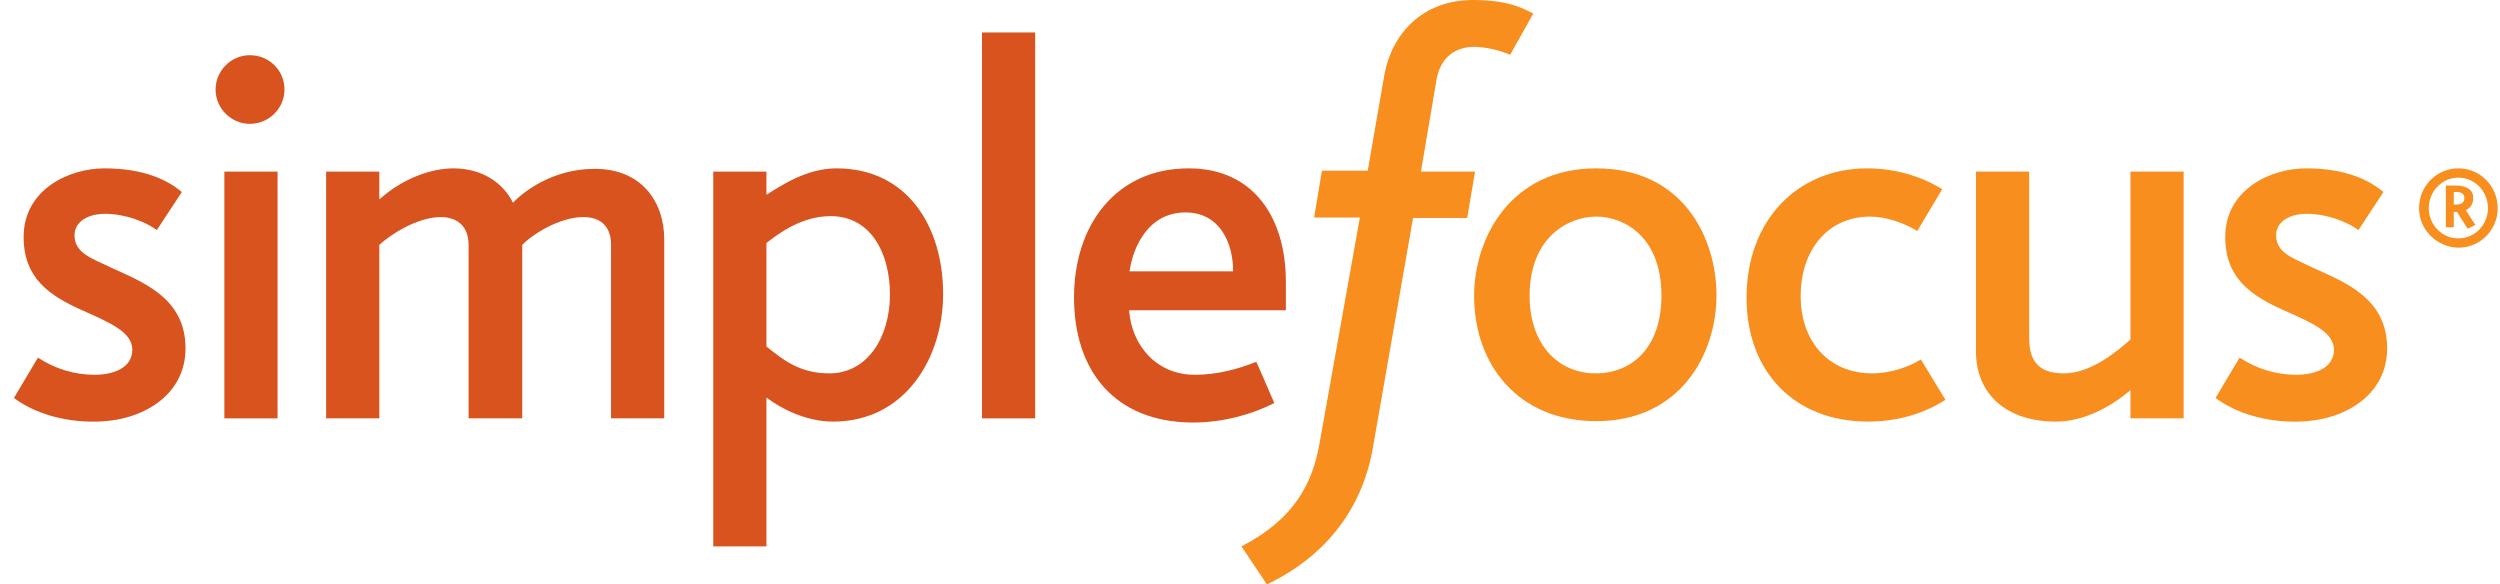 <?xml version="1.0" encoding="UTF-8" standalone="no"?>
<svg width="154px" height="36px" viewBox="0 0 154 36" version="1.1" xmlns="http://www.w3.org/2000/svg" xmlns:xlink="http://www.w3.org/1999/xlink" xmlns:sketch="http://www.bohemiancoding.com/sketch/ns">
    <!-- Generator: Sketch 3.1.1 (8761) - http://www.bohemiancoding.com/sketch -->
    <title>SF_wordmark</title>
    <desc>Created with Sketch.</desc>
    <defs></defs>
    <g id="Page-2" stroke="none" stroke-width="1" fill="none" fill-rule="evenodd" sketch:type="MSPage">
        <g id="Desktop-HD-2" sketch:type="MSArtboardGroup" transform="translate(-49, -42)">
            <g id="header-2" sketch:type="MSLayerGroup">
                <g id="SF_wordmark" transform="translate(50, 42)" sketch:type="MSShapeGroup">
                    <path d="M-0.142,24.514 L1.339,22.029 C2.365,22.714 3.59,23.086 4.815,23.086 C6.154,23.086 7.151,22.571 7.151,21.543 C7.151,20.457 5.784,19.886 4.131,19.143 C2.051,18.229 0.456,17.143 0.456,14.6 C0.456,11.686 3.22,10.371 5.442,10.371 C7.807,10.371 9.288,11.057 10.2,11.829 L8.661,14.171 C7.949,13.657 6.724,13.171 5.47,13.171 C4.416,13.171 3.59,13.657 3.59,14.486 C3.59,15.571 4.587,15.886 5.784,16.457 C7.75,17.371 10.428,18.314 10.428,21.457 C10.428,24.4 7.693,25.971 4.844,25.971 C2.963,26 1.111,25.457 -0.142,24.514 L-0.142,24.514 Z" id="Shape" fill="#D9531E"></path>
                    <path d="M12.28,5.514 C12.28,4.371 13.22,3.4 14.388,3.4 C15.585,3.4 16.525,4.343 16.525,5.514 C16.525,6.657 15.585,7.629 14.388,7.629 C13.249,7.629 12.28,6.686 12.28,5.514 L12.28,5.514 Z" id="Shape" fill="#D9531E"></path>
                    <rect id="Rectangle-path" fill="#D9531E" x="12.821" y="10.571" width="3.277" height="15.2"></rect>
                    <path d="M19.089,10.571 L22.366,10.571 L22.366,12.286 C23.791,11 25.557,10.371 26.925,10.371 C28.663,10.371 29.973,11.229 30.6,12.486 C31.17,11.886 32.965,10.4 35.643,10.4 C38.492,10.4 39.917,12.4 39.917,14.743 L39.917,25.771 L36.64,25.771 L36.64,15.086 C36.64,13.771 35.814,13.371 34.931,13.371 C33.478,13.371 31.797,14.429 31.17,15.086 L31.17,25.771 L27.865,25.771 L27.865,15.086 C27.865,13.8 27.01,13.371 26.155,13.371 C24.617,13.371 22.907,14.571 22.366,15.086 L22.366,25.771 L19.089,25.771 L19.089,10.571 L19.089,10.571 Z" id="Shape" fill="#D9531E"></path>
                    <path d="M42.937,10.571 L46.213,10.571 L46.213,12 C47.154,11.4 48.721,10.371 50.516,10.371 C54.96,10.371 57.097,14.029 57.097,18.114 C57.097,22 54.789,25.971 50.316,25.971 C48.664,25.971 47.097,25.171 46.213,24.486 L46.213,33.657 L42.937,33.657 L42.937,10.571 L42.937,10.571 Z M53.821,18.143 C53.821,15.571 52.624,13.314 50.174,13.314 C48.436,13.314 47.04,14.314 46.213,14.971 L46.213,21.343 C47.268,22.2 48.293,23 50.088,23 C52.453,23 53.821,20.743 53.821,18.143 L53.821,18.143 Z" id="Shape" fill="#D9531E"></path>
                    <path d="M59.491,2 L62.767,2 L62.767,25.771 L59.491,25.771 L59.491,2 L59.491,2 Z" id="Shape" fill="#D9531E"></path>
                    <path d="M65.16,18.314 C65.16,13.914 67.696,10.371 72.226,10.371 C76.301,10.371 78.209,13.514 78.209,17.343 L78.209,19.114 L68.551,19.114 C68.722,21.314 70.26,23.086 72.597,23.086 C74.021,23.086 75.332,22.714 76.386,22.286 C76.386,22.257 77.497,24.829 77.497,24.829 C76.187,25.486 74.449,26.029 72.454,26.029 C67.696,26 65.16,22.886 65.16,18.314 L65.16,18.314 Z M74.961,16.714 C74.961,14.914 74.107,13.086 72.027,13.086 C69.776,13.086 68.807,15.143 68.579,16.714 L74.961,16.714 L74.961,16.714 Z" id="Shape" fill="#D9531E"></path>
                    <path d="M92.028,3.371 C92.028,3.371 90.945,2.886 89.777,2.886 C89.008,2.886 87.811,3.229 87.498,4.857 L86.529,10.571 L89.863,10.571 L89.378,13.429 L86.045,13.429 L83.566,27.6 C82.939,31.2 80.802,34.2 77.041,36 L75.474,33.657 C78.751,31.971 79.862,29.743 80.289,27.286 L82.768,13.4 L79.947,13.4 L80.432,10.514 L83.253,10.514 L84.278,4.6 C84.734,2.114 86.586,0 89.749,0 C92.142,0 93.025,0.657 93.453,0.829 L92.028,3.371 L92.028,3.371 Z" id="Shape" fill="#F78E1E"></path>
                    <path d="M89.806,18.229 C89.806,14.657 92.056,10.371 97.327,10.371 C102.684,10.371 104.735,14.657 104.735,18.2 C104.735,21.771 102.541,25.943 97.327,25.943 C92.512,25.943 89.806,22.457 89.806,18.229 L89.806,18.229 Z M101.345,18.2 C101.345,14.629 99.094,13.343 97.327,13.343 C95.646,13.343 93.225,14.571 93.225,18.229 C93.225,21.229 94.991,23 97.299,23 C99.407,23 101.345,21.543 101.345,18.2 L101.345,18.2 Z" id="Shape" fill="#F78E1E"></path>
                    <path d="M106.587,18.343 C106.587,13.571 109.721,10.371 114.023,10.371 C115.733,10.371 117.357,10.857 118.639,11.657 L117.101,14.229 C116.303,13.743 115.22,13.343 114.194,13.343 C111.573,13.343 109.921,15.429 109.921,18.229 C109.921,21.171 111.773,23 114.308,23 C115.505,23 116.559,22.6 117.328,22.143 L118.839,24.629 C117.642,25.4 116.018,25.971 114.08,25.971 C109.465,25.971 106.587,22.829 106.587,18.343 L106.587,18.343 Z" id="Shape" fill="#F78E1E"></path>
                    <path d="M120.719,21.629 L120.719,10.571 L123.996,10.571 L123.996,20.857 C123.996,22.486 124.85,23 126.132,23 C127.842,23 129.494,21.571 130.235,20.914 L130.235,10.571 L133.512,10.571 L133.512,25.771 L130.235,25.771 L130.235,24.029 C129.01,25.086 127.329,25.971 125.648,25.971 C122.628,25.971 120.719,24.314 120.719,21.629 L120.719,21.629 Z" id="Shape" fill="#F78E1E"></path>
                    <path d="M135.478,24.514 L136.959,22.029 C137.985,22.714 139.21,23.086 140.435,23.086 C141.774,23.086 142.772,22.571 142.772,21.543 C142.772,20.457 141.404,19.886 139.751,19.143 C137.672,18.229 136.076,17.143 136.076,14.6 C136.076,11.686 138.84,10.371 141.062,10.371 C143.427,10.371 144.908,11.057 145.82,11.829 L144.282,14.171 C143.569,13.657 142.344,13.171 141.091,13.171 C140.036,13.171 139.21,13.657 139.21,14.486 C139.21,15.571 140.207,15.886 141.404,16.457 C143.37,17.371 146.048,18.314 146.048,21.457 C146.048,24.4 143.313,25.971 140.464,25.971 C138.583,26 136.731,25.457 135.478,24.514 L135.478,24.514 Z" id="Shape" fill="#F78E1E"></path>
                    <path d="M148.014,12.829 C148.014,11.457 149.097,10.371 150.436,10.371 C151.775,10.371 152.858,11.457 152.858,12.829 C152.858,14.171 151.775,15.257 150.436,15.257 C149.097,15.229 148.014,14.143 148.014,12.829 L148.014,12.829 Z M152.259,12.829 C152.259,11.771 151.433,10.943 150.436,10.943 C149.439,10.943 148.612,11.771 148.612,12.829 C148.612,13.857 149.439,14.686 150.436,14.686 C151.461,14.686 152.259,13.829 152.259,12.829 L152.259,12.829 Z M150.35,13.057 L150.151,13.057 L150.151,14 L149.666,14 L149.666,11.429 L150.293,11.429 C150.778,11.429 151.347,11.6 151.347,12.171 C151.347,12.571 151.205,12.8 150.892,12.943 C151.12,13.286 151.262,13.543 151.49,13.857 L151.006,14.086 L150.35,13.057 L150.35,13.057 Z M150.322,12.6 C150.778,12.6 150.806,12.314 150.806,12.171 C150.806,11.971 150.607,11.829 150.407,11.829 L150.151,11.829 L150.151,12.6 L150.322,12.6 L150.322,12.6 Z" id="Shape" fill="#F78E1E"></path>
                </g>
            </g>
        </g>
    </g>
</svg>